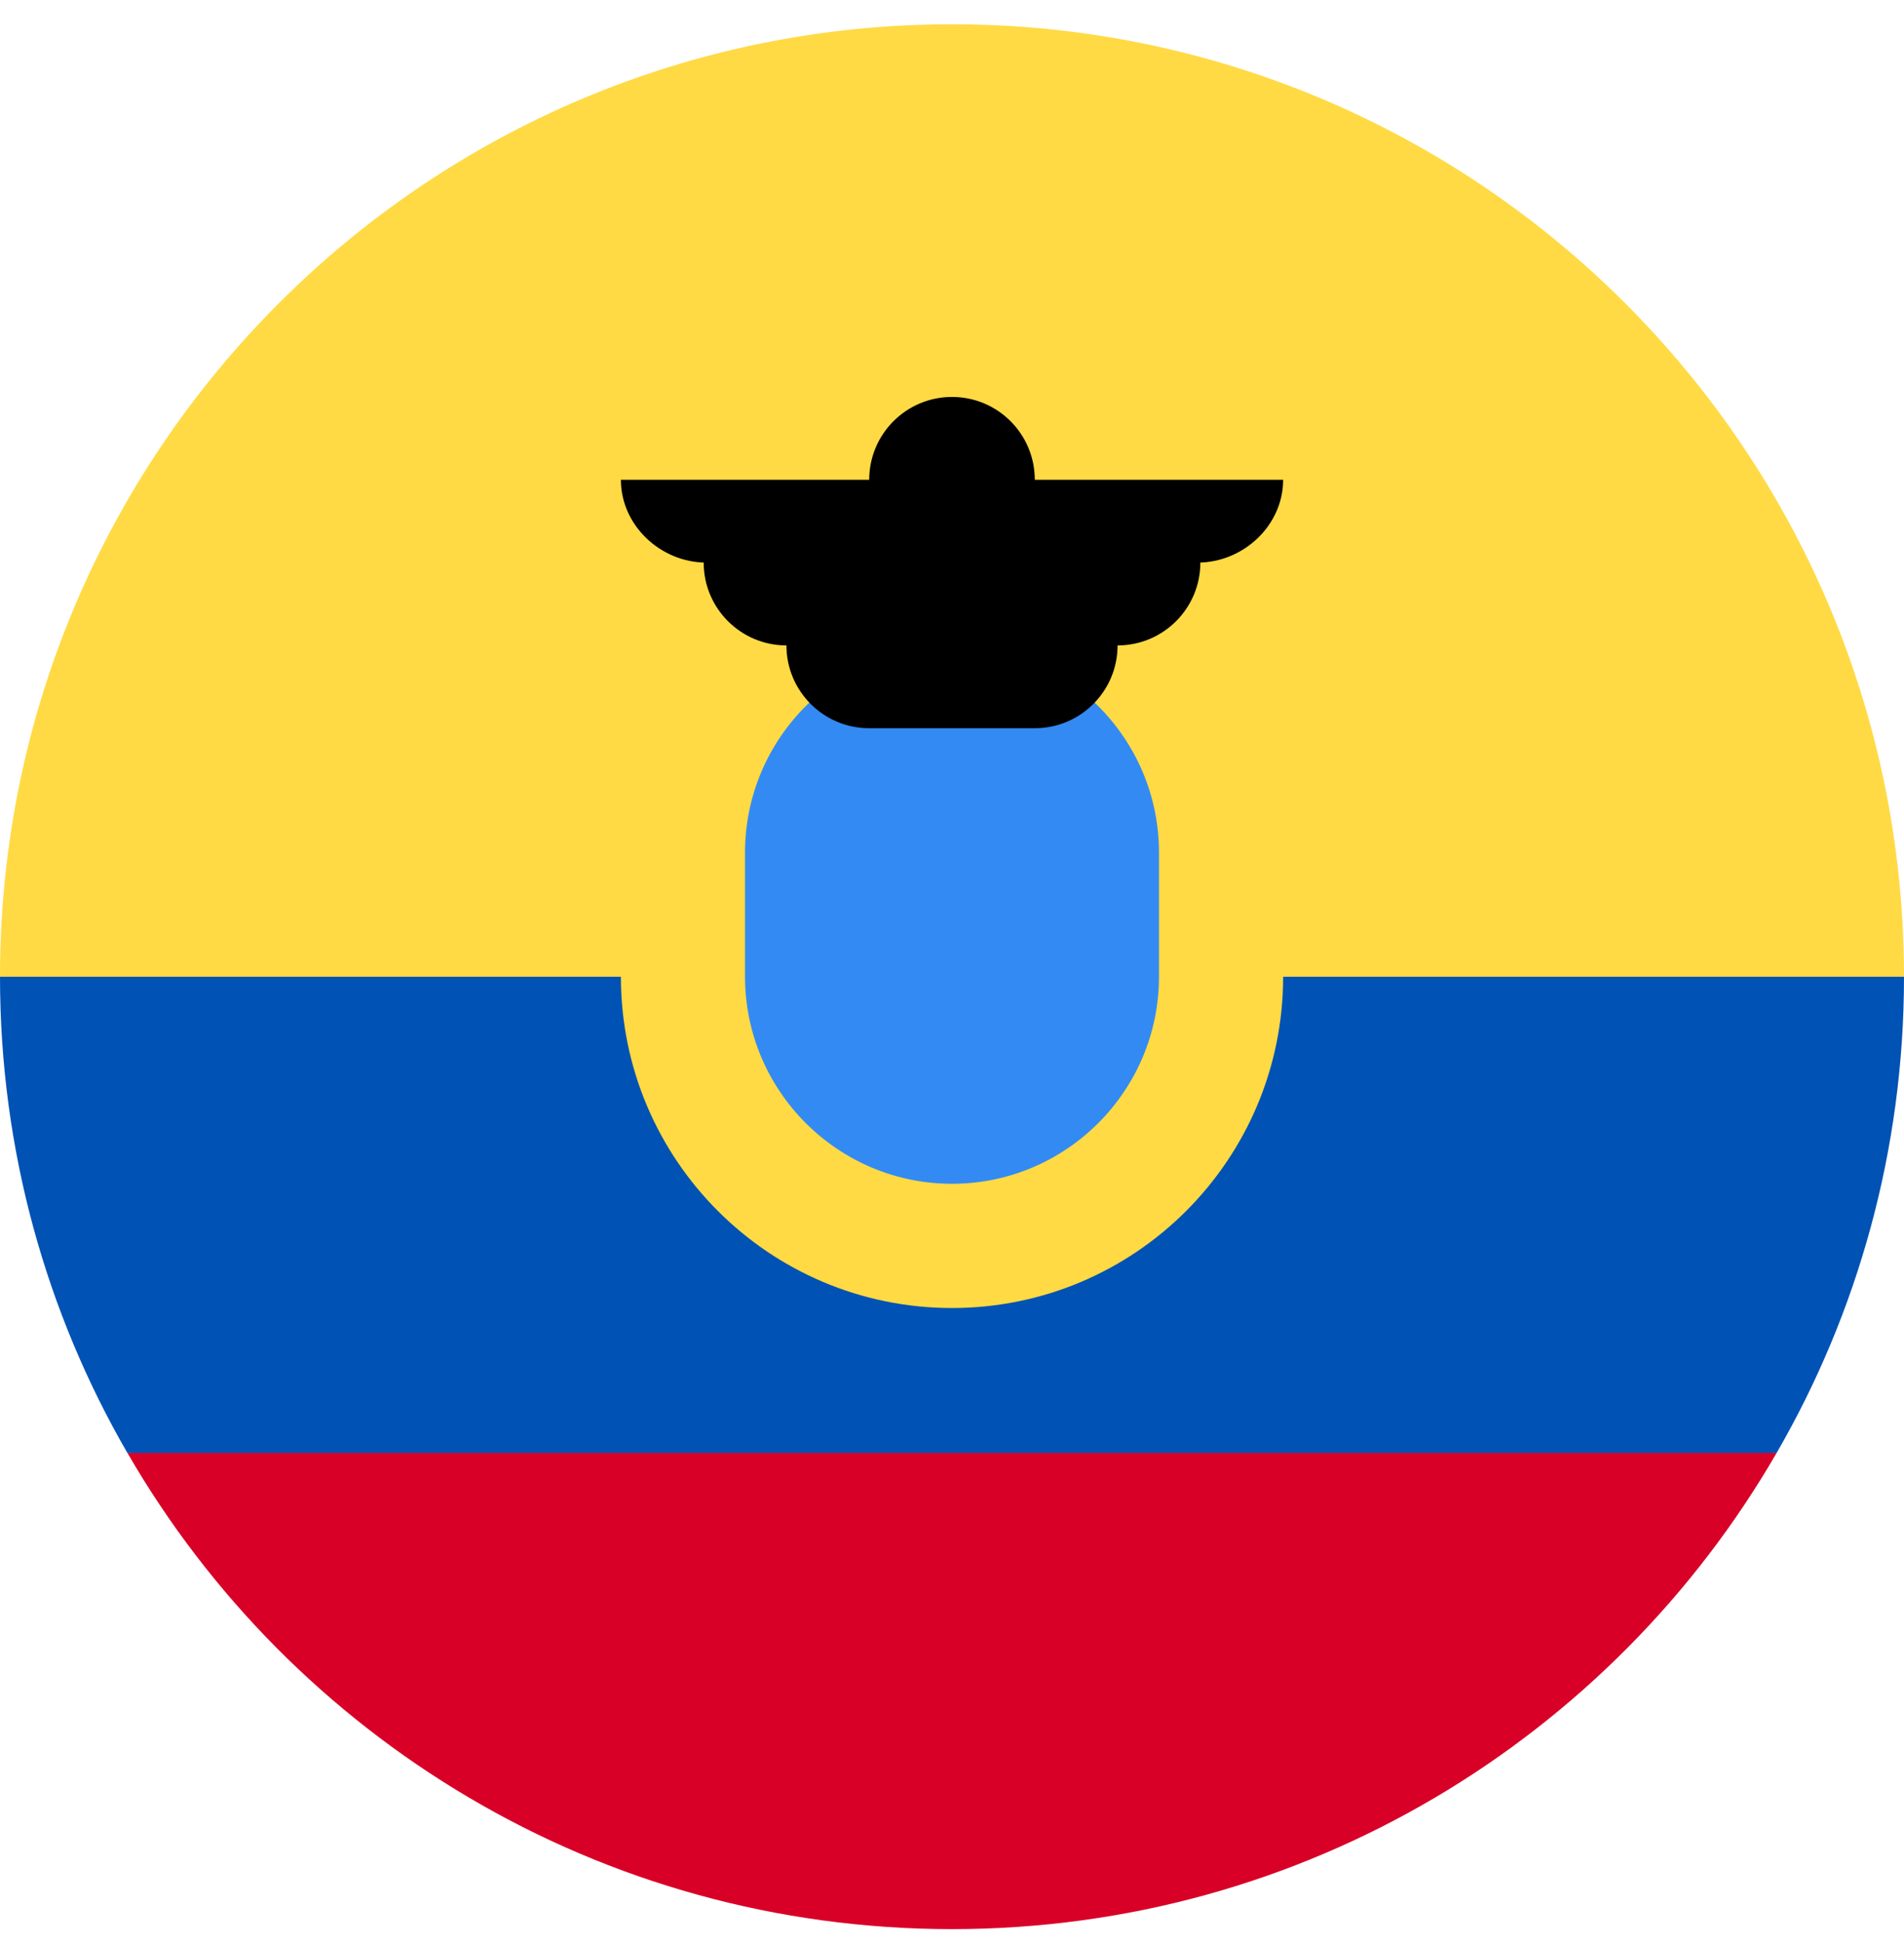 <svg width="50" height="51" viewBox="0 0 50 51" fill="none" xmlns="http://www.w3.org/2000/svg">
<g clip-path="url(#clip0_175_380)">
<path d="M0 25.637C0 11.83 11.193 0.637 25 0.637C38.807 0.637 50 11.83 50 25.637L25 27.811L0 25.637Z" fill="#FFDA44"/>
<path d="M3.346 38.136C7.668 45.609 15.747 50.636 25 50.636C34.254 50.636 42.332 45.609 46.655 38.136L25 36.506L3.346 38.136Z" fill="#D80027"/>
<path d="M46.655 38.137C48.782 34.46 50 30.191 50 25.637H0C0 30.191 1.218 34.46 3.345 38.137H46.655Z" fill="#0052B4"/>
<path d="M25 34.333C29.803 34.333 33.696 30.439 33.696 25.637C33.696 20.835 29.803 16.941 25 16.941C20.198 16.941 16.305 20.835 16.305 25.637C16.305 30.439 20.198 34.333 25 34.333Z" fill="#FFDA44"/>
<path d="M25 31.072C22.003 31.072 19.565 28.634 19.565 25.637V22.376C19.565 19.379 22.003 16.941 25 16.941C27.997 16.941 30.435 19.38 30.435 22.376V25.637C30.435 28.634 27.997 31.072 25 31.072Z" fill="#338AF3"/>
<path d="M33.696 12.593H27.174C27.174 11.392 26.201 10.419 25 10.419C23.8 10.419 22.826 11.392 22.826 12.593H16.305C16.305 13.794 17.351 14.767 18.551 14.767H18.479C18.479 15.967 19.452 16.941 20.652 16.941C20.652 18.141 21.626 19.115 22.826 19.115H27.174C28.375 19.115 29.348 18.141 29.348 16.941C30.549 16.941 31.522 15.967 31.522 14.767H31.45C32.65 14.767 33.696 13.793 33.696 12.593V12.593Z" fill="black"/>
</g>
<defs>
<clipPath id="clip0_175_380">
<rect width="50" height="50" fill="white" transform="translate(0 0.637)"/>
</clipPath>
</defs>
</svg>

